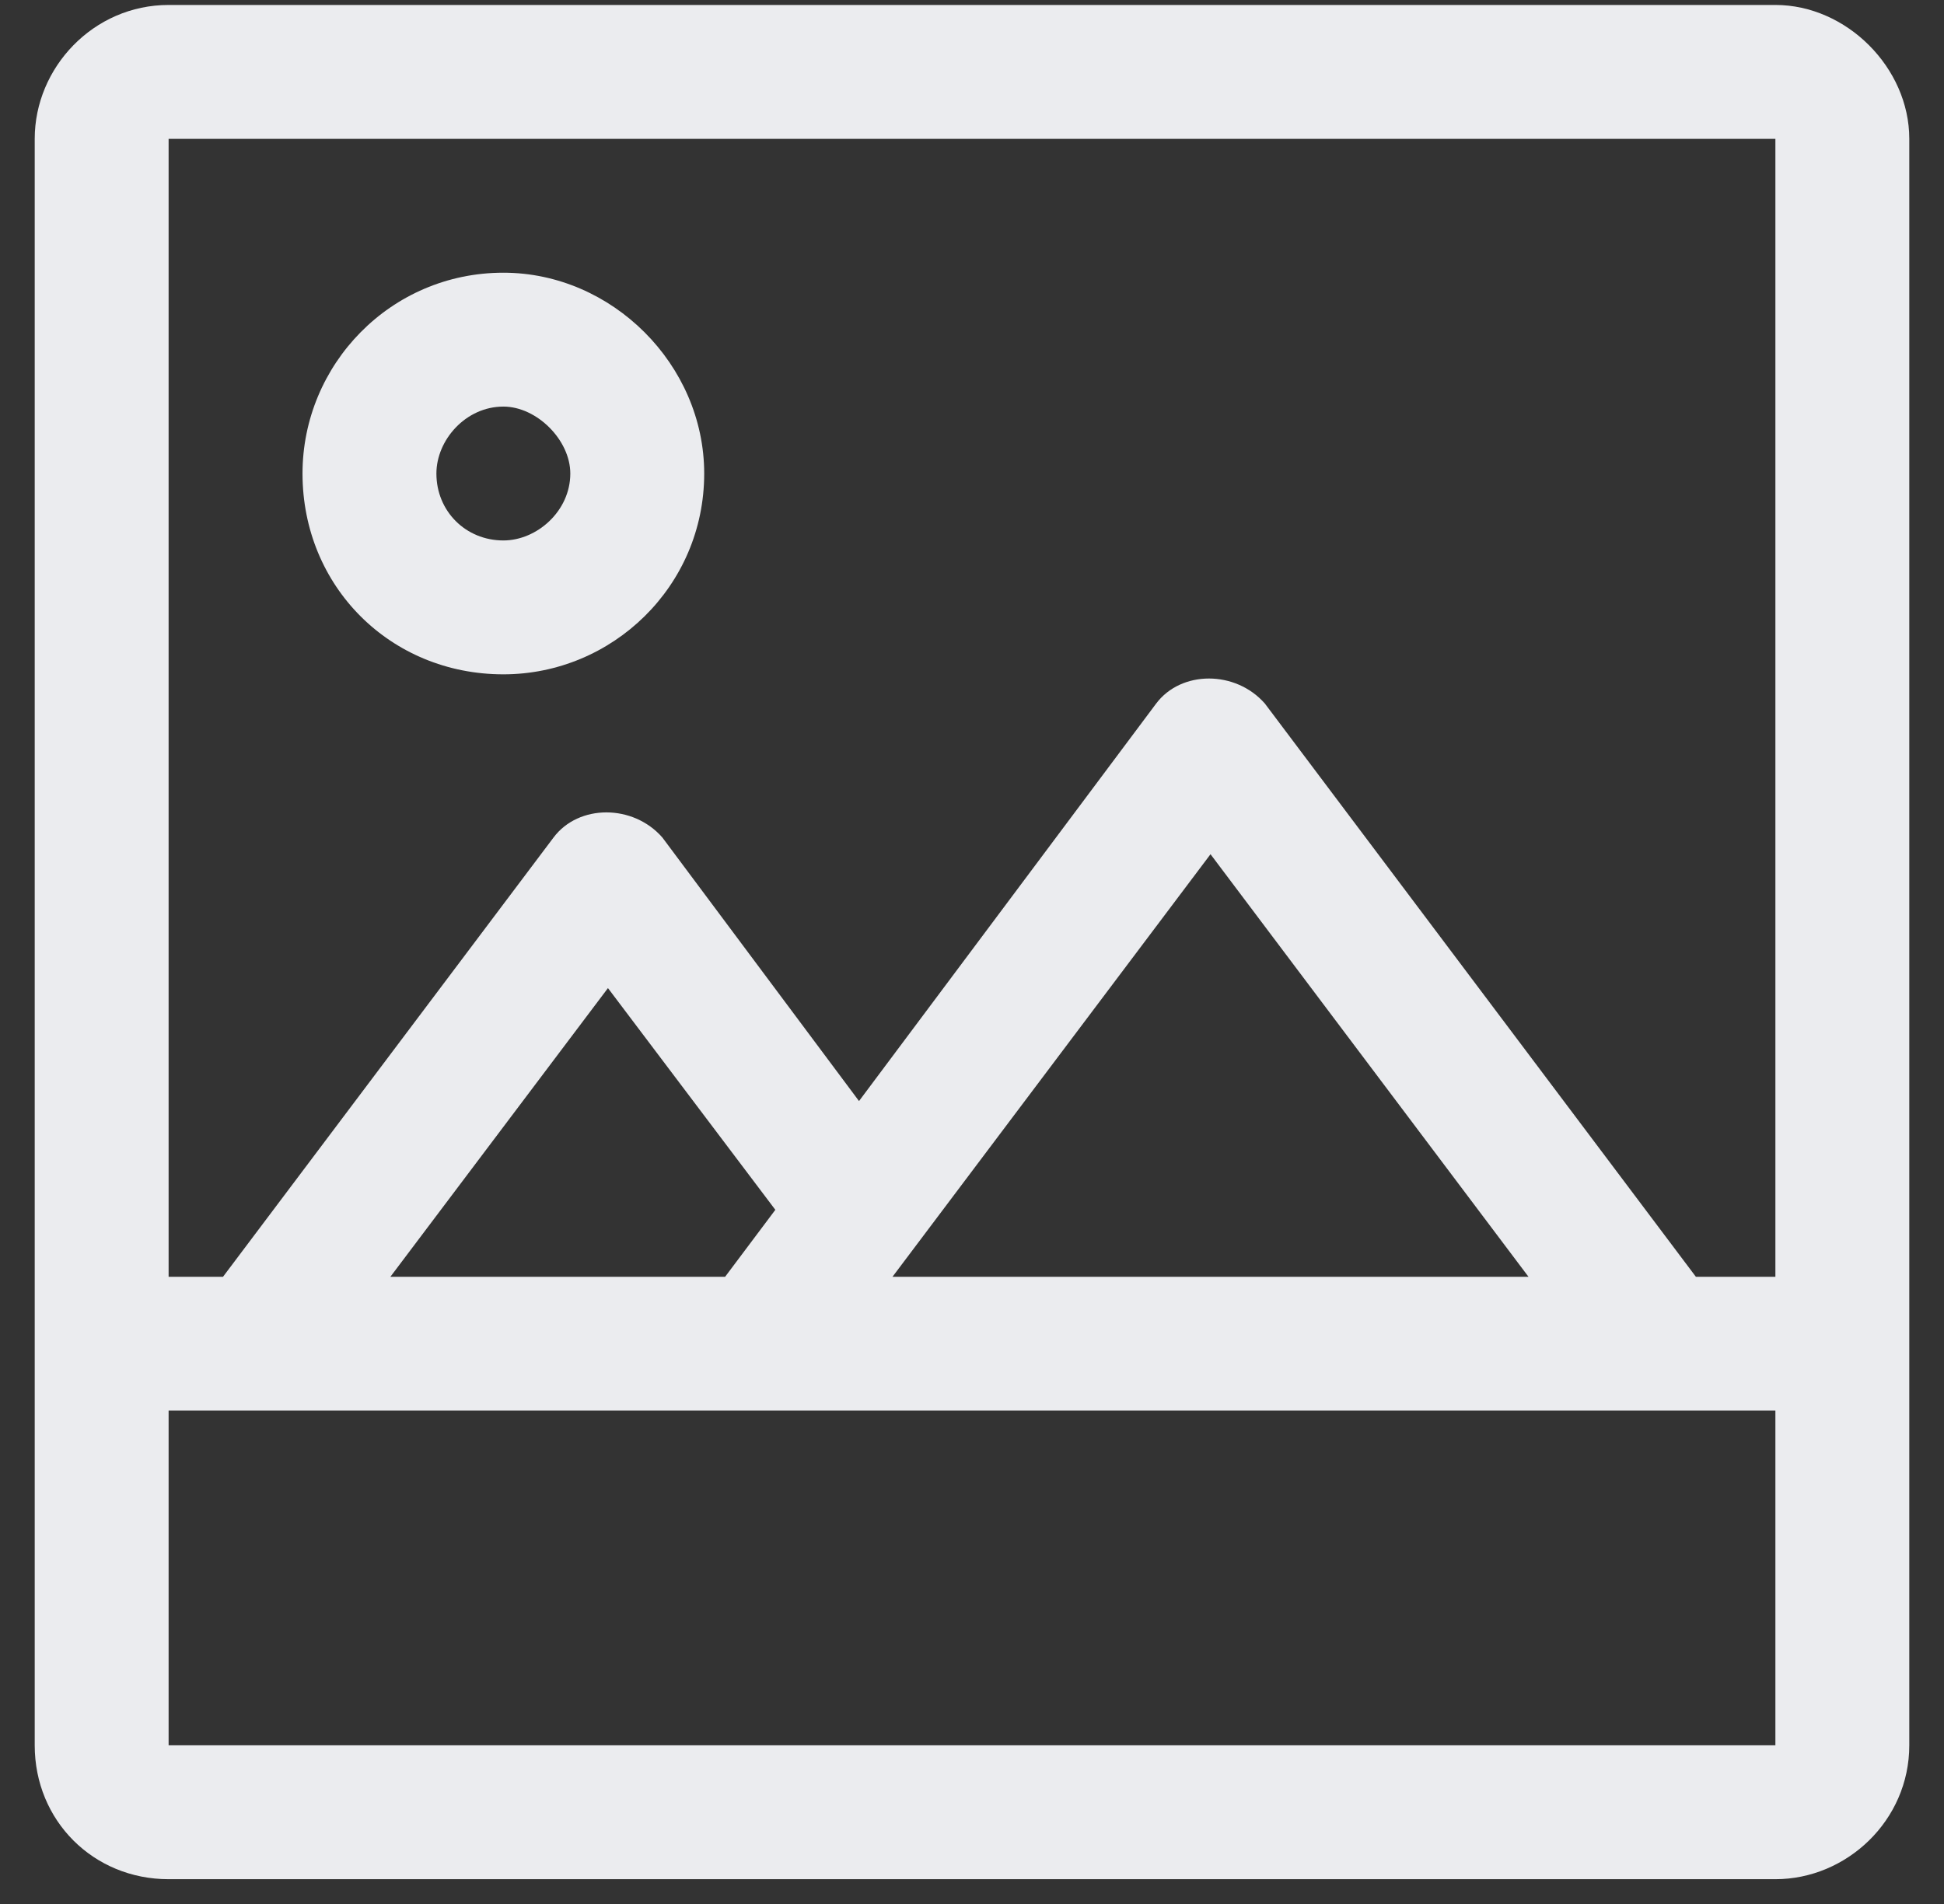 <svg width="49" height="48" viewBox="0 0 49 48" fill="none" xmlns="http://www.w3.org/2000/svg">
<rect x="0" y="0" width="49" height="48" fill="#333333" stroke="none"/>
<path d="M12.688 17C9.84 17 7.625 14.785 7.625 11.938C7.625 9.195 9.84 6.875 12.688 6.875C15.43 6.875 17.75 9.195 17.75 11.938C17.75 14.785 15.43 17 12.688 17ZM12.688 10.25C11.738 10.25 11 11.094 11 11.938C11 12.887 11.738 13.625 12.688 13.625C13.531 13.625 14.375 12.887 14.375 11.938C14.375 11.094 13.531 10.25 12.688 10.25ZM44.75 0.125C46.543 0.125 48.125 1.707 48.125 3.5V44C48.125 45.898 46.543 47.375 44.75 47.375H4.25C2.352 47.375 0.875 45.898 0.875 44V3.5C0.875 1.707 2.352 0.125 4.25 0.125H44.75ZM44.75 44V35.562H4.25V44H44.75ZM9.84 32.188H18.277L19.543 30.5L15.324 24.91L9.84 32.188ZM22.496 32.188H38.527L30.512 21.535L22.496 32.188ZM44.75 32.188V3.5H4.25V32.188H5.621L13.953 21.113C14.586 20.27 15.957 20.27 16.695 21.113L21.652 27.758L29.141 17.738C29.773 16.895 31.145 16.895 31.883 17.738L42.746 32.188H44.75Z" fill="#EBECEF"/>
</svg>
